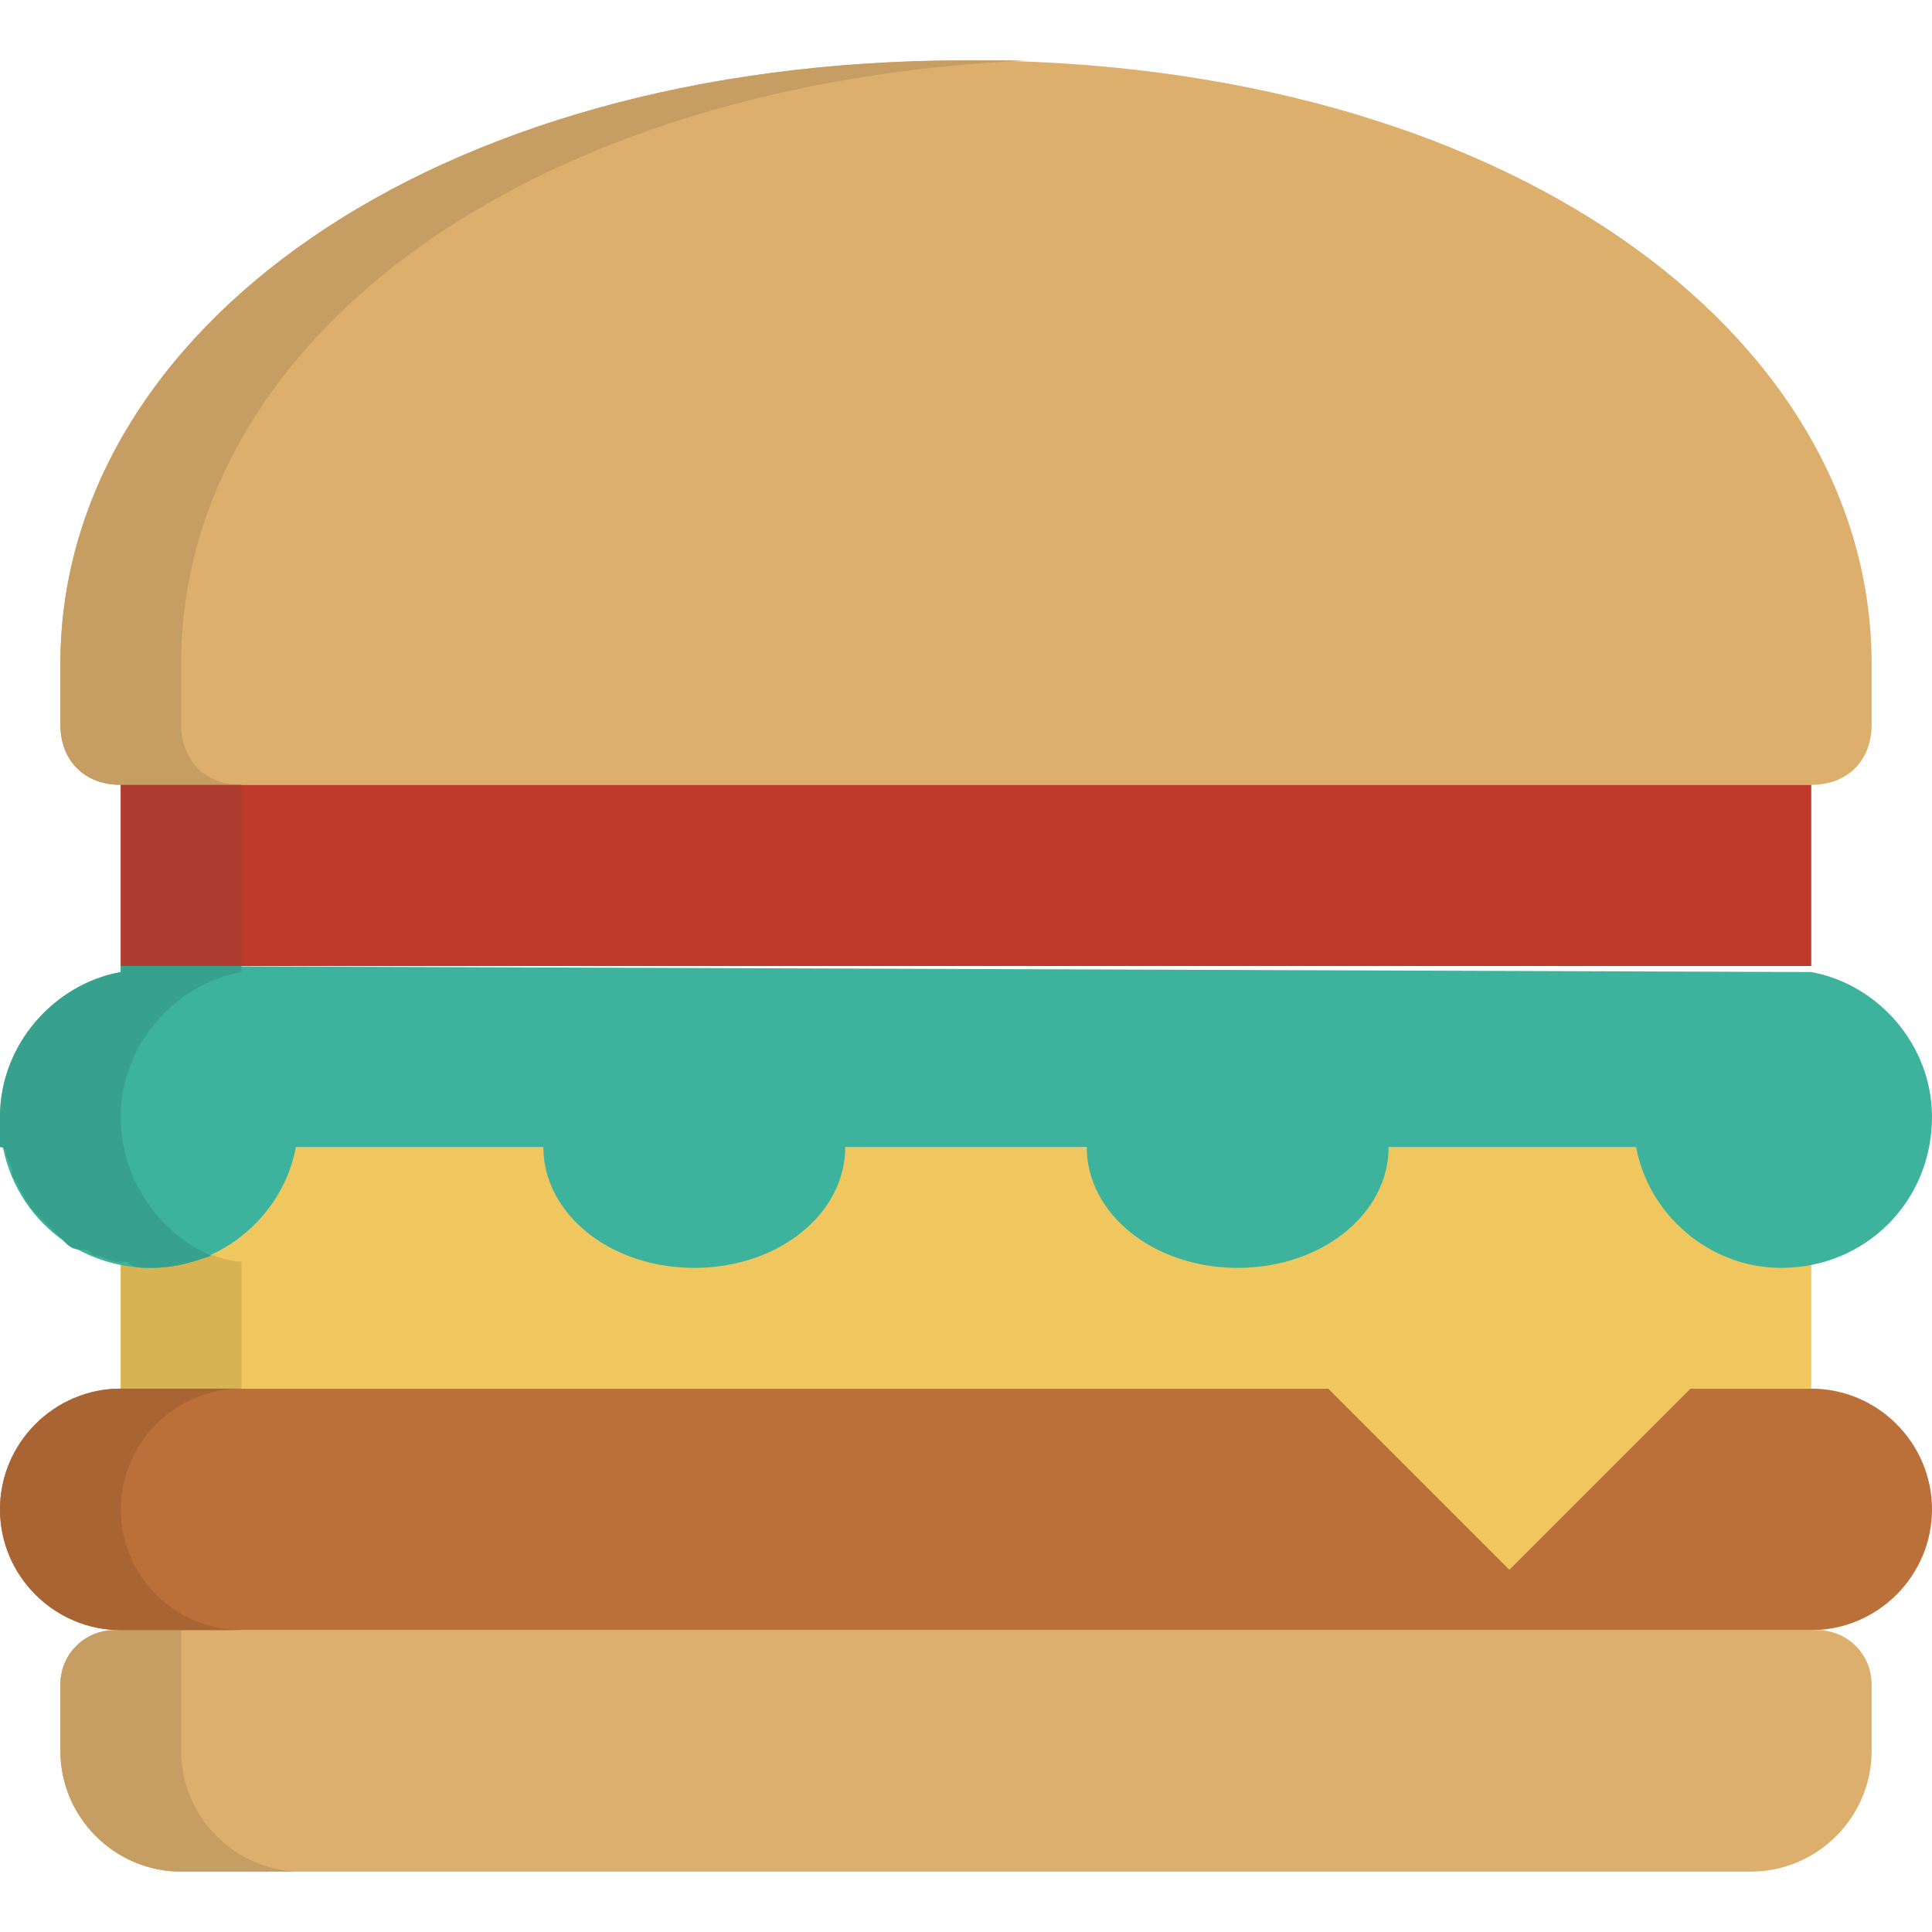 <?xml version="1.0" encoding="iso-8859-1"?>
<!-- Generator: Adobe Illustrator 19.0.0, SVG Export Plug-In . SVG Version: 6.00 Build 0)  -->
<svg version="1.1" id="Layer_1" xmlns="http://www.w3.org/2000/svg" xmlns:xlink="http://www.w3.org/1999/xlink" x="0px" y="0px" viewBox="0 0 289.939 289.939" style="enable-background:new 0 0 289.939 289.939;" xml:space="preserve">
	<g id="g1">
		<g>
			<path id="bun" style="fill:#DDAF6D;" d="M144.97,9.061C64.33,9.061,9.061,49.833,9.061,99.667v9.061c0,5.436,3.624,9.061,9.061,9.061
			h253.697c5.436,0,9.061-3.624,9.061-9.061v-9.061C280.879,49.833,225.609,9.061,144.97,9.061z M9.061,262.758
			c0,9.967,8.155,18.121,18.121,18.121h235.576c9.967,0,18.121-8.155,18.121-18.121v-9.967c0-4.53-3.624-8.155-8.155-8.155H17.215
			c-4.53,0-8.155,3.624-8.155,8.155L9.061,262.758L9.061,262.758z"/>
		</g>
		<path id="steak" style="fill:#BB6F39;" d="M18.121,208.394h253.697c9.967,0,18.121,8.155,18.121,18.121c0,9.967-8.155,18.121-18.121,18.121
		H18.121C8.155,244.636,0,236.482,0,226.515S8.155,208.394,18.121,208.394z"/>
		<path id="cheese" style="fill:#EFC75E;" d="M18.121,172.152h253.697v36.242h-18.121l-27.182,27.182l-27.182-27.182H18.121V172.152z"/>
		<path id="tomato" style="fill:#BF392C;" d="M18.121,117.788h253.697v27.182H18.121V117.788z"/>
		<g>
			<path id="bun_shadow_top" style="fill:#C69D63;" d="M18.121,117.788h18.121c-5.436,0-9.061-3.624-9.061-9.061v-9.061
			c0-48.021,50.739-86.982,126.848-90.606c-2.718,0-6.342,0-9.061,0C64.33,9.061,9.061,49.833,9.061,99.667v9.061
			C9.061,114.164,12.685,117.788,18.121,117.788z"/>
			<path id="bun_shadow_bottom" style="fill:#C69D63;" d="M27.182,262.758v-18.121h-9.967c-4.53,0-8.155,3.624-8.155,8.155v9.967
			c0,9.967,8.155,18.121,18.121,18.121h18.121C35.336,280.879,27.182,272.724,27.182,262.758z"/>
		</g>
		<rect id="tomato_shadow" x="18.121" y="117.788" style="fill:#AE3C30;" width="18.121" height="27.182"/>
		<path id="cheese_shadow" style="fill:#D7B354;" d="M19.027,172.152L19.027,172.152l-0.906,17.215v19.027h18.121v-19.027
		C27.182,188.461,20.839,181.212,19.027,172.152z"/>
		<path id="salad" style="fill:#3DB39E;" d="M271.818,145.876L271.818,145.876L18.121,144.97v0.906C8.155,147.688,0,156.749,0,167.621
		c0,12.685,9.967,22.652,22.652,22.652c10.873,0,19.933-8.155,21.745-18.121h37.148c0,9.967,9.967,18.121,22.652,18.121
		s22.652-8.155,22.652-18.121h36.242c0,9.967,9.967,18.121,22.652,18.121s22.652-8.155,22.652-18.121h37.148
		c1.812,9.967,10.873,18.121,21.745,18.121c12.685,0,22.651-9.967,22.651-22.652C289.939,156.748,281.785,147.688,271.818,145.876z"/>
		<path id="salad_shadow" style="fill:#37A18E;" d="M0.906,173.058c0,0.906,0.906,1.812,0.906,2.718s0,0.906,0.906,1.812
		c0,0.906,0.906,1.812,0.906,1.812c0,0.906,0.906,0.906,0.906,1.812c0.906,0.906,0.906,0.906,1.812,1.812l0.906,0.906
		c0.906,0.906,0.906,0.906,1.812,1.812l0.906,0.906c0.906,0.906,1.812,0.906,2.718,0.906c0.906,0,0.906,0.906,1.812,0.906
		s1.812,0.906,3.624,0.906h0.906l0,0c0.906,0.906,1.812,0.906,3.624,0.906c3.624,0,6.342-0.906,9.061-1.812
		c-8.155-3.624-13.591-11.779-13.591-20.839c0-10.873,8.155-19.933,18.121-21.745v-0.906h-18.12v0.906
		C8.155,147.688,0,156.749,0,167.621c0,1.812,0,2.718,0,4.53C0.906,172.152,0.906,173.058,0.906,173.058z"/>
		<path id="steak_shadow" style="fill:#A86433;" d="M18.121,226.515c0-9.967,8.155-18.121,18.121-18.121H18.121C8.155,208.394,0,216.548,0,226.515
		s8.155,18.121,18.121,18.121h18.121C26.276,244.636,18.121,236.482,18.121,226.515z"/>
	</g>
</svg>

